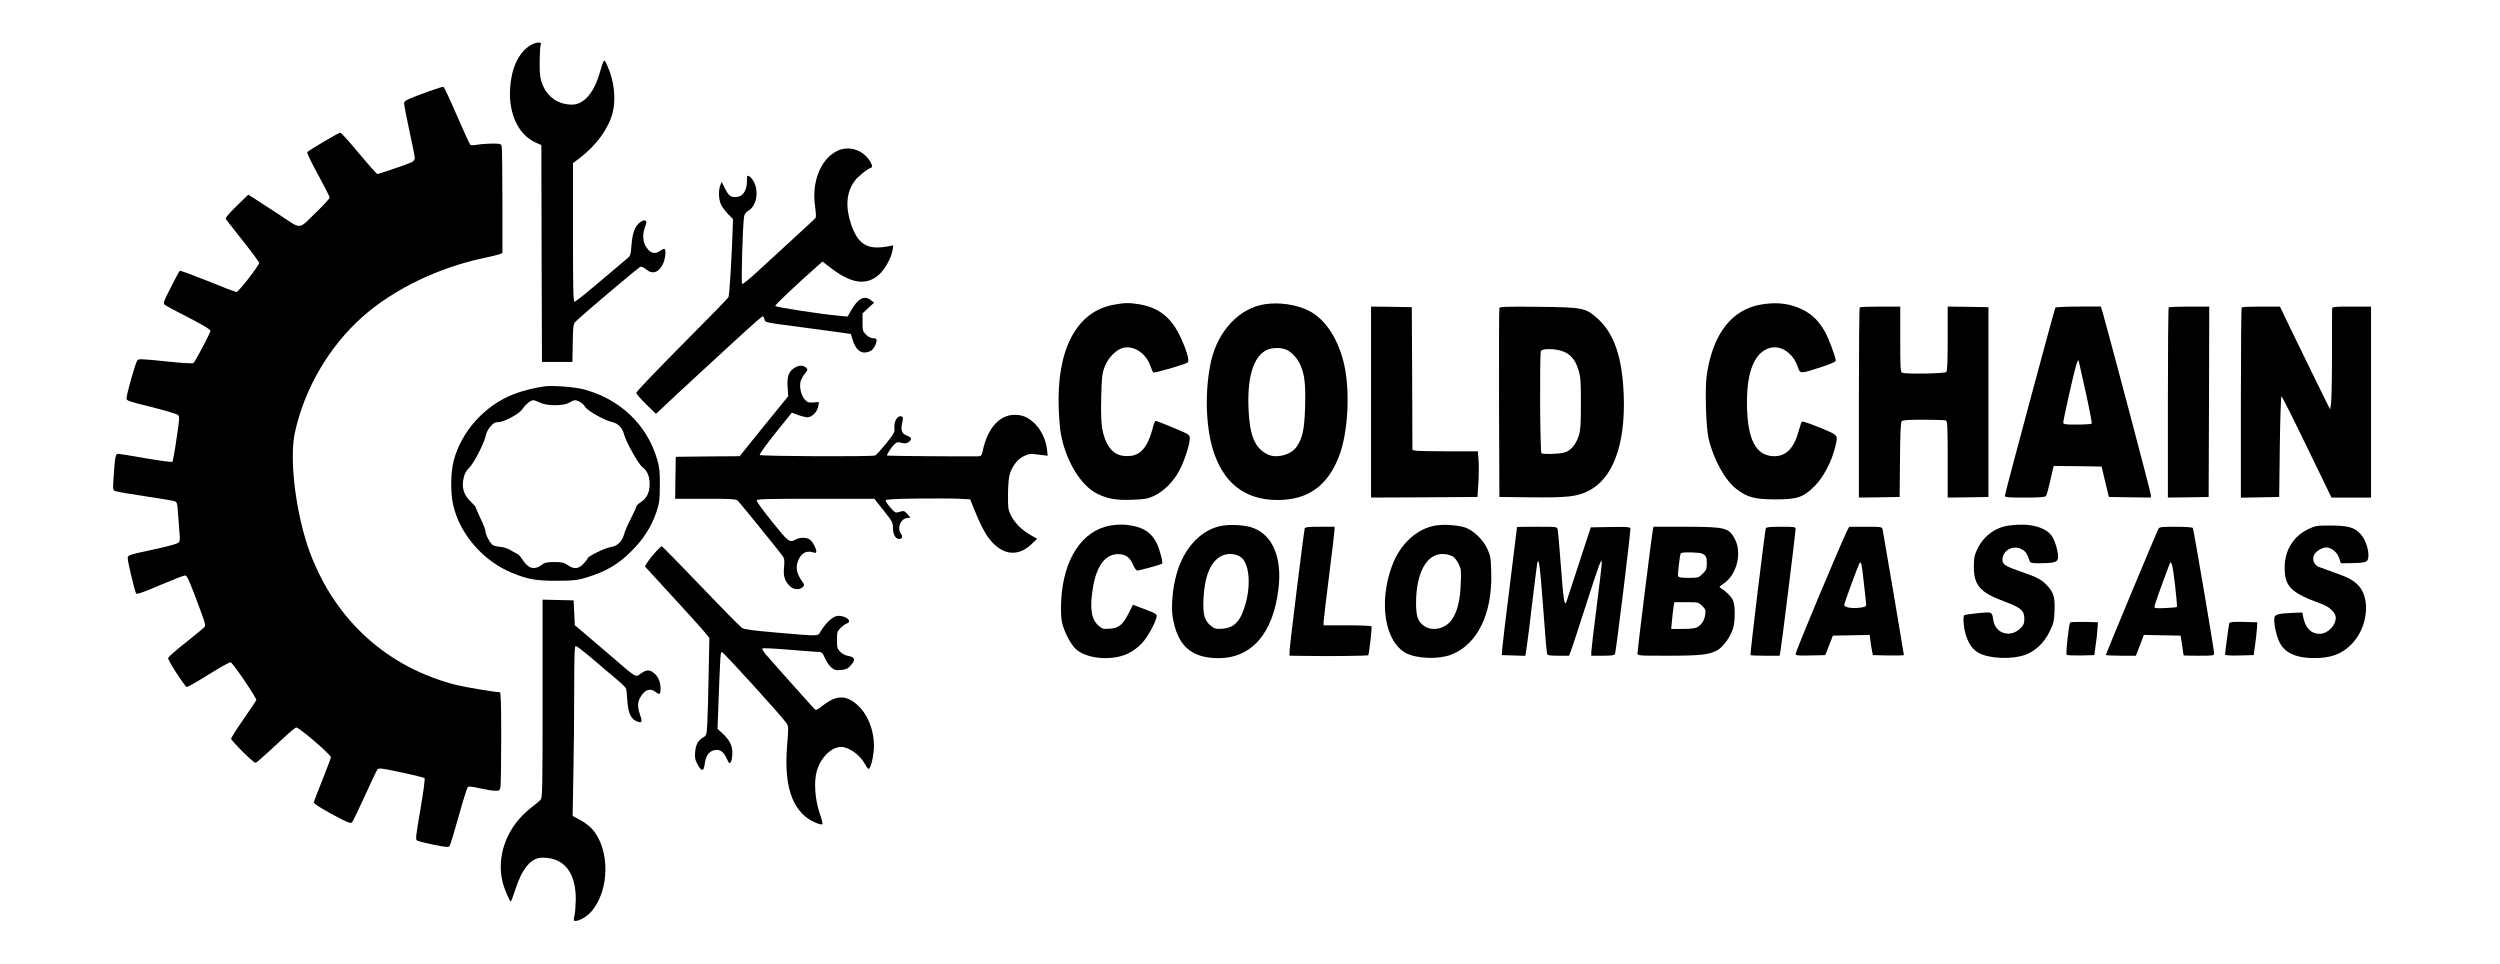 <?xml version="1.0" standalone="no"?>
<!DOCTYPE svg PUBLIC "-//W3C//DTD SVG 20010904//EN"
 "http://www.w3.org/TR/2001/REC-SVG-20010904/DTD/svg10.dtd">
<svg version="1.0" xmlns="http://www.w3.org/2000/svg"
 width="2055pt" height="792pt" viewBox="0 0 2055 792"
 preserveAspectRatio="xMidYMid meet">

<g transform="translate(0,792) scale(0.1,-0.1)"
fill="#000000" stroke="none">
<path d="M4354 7544 c-94 -62 -150 -185 -161 -349 -13 -208 66 -379 206 -445
l51 -23 2 -891 3 -891 125 0 125 0 3 155 c2 129 5 157 20 173 33 37 523 452
538 455 8 2 28 -8 45 -22 53 -45 106 -27 140 48 18 40 25 106 13 119 -4 4 -19
-2 -34 -13 -40 -29 -74 -25 -104 10 -45 54 -51 120 -17 203 14 37 -10 48 -47
20 -43 -31 -62 -83 -71 -184 -7 -91 -7 -92 -45 -122 -21 -17 -122 -102 -224
-189 -102 -87 -191 -158 -199 -158 -11 0 -13 102 -13 569 l0 570 59 45 c134
103 232 238 266 366 30 113 14 265 -41 386 -30 68 -27 70 -68 -67 -46 -155
-130 -249 -223 -249 -113 0 -202 61 -244 166 -19 49 -23 78 -23 174 0 63 3
127 7 143 7 25 5 27 -21 27 -16 0 -47 -12 -68 -26z"/>
<path d="M3530 7171 c-179 -65 -205 -77 -208 -98 -2 -10 18 -112 43 -227 25
-114 45 -216 45 -227 0 -10 -12 -25 -27 -33 -31 -15 -267 -96 -282 -96 -5 0
-73 77 -151 170 -77 94 -146 170 -153 170 -12 0 -253 -142 -271 -160 -5 -5 33
-85 88 -185 53 -97 96 -182 96 -189 0 -7 -46 -58 -102 -112 -162 -157 -123
-153 -306 -33 -86 56 -181 117 -209 136 l-52 33 -97 -94 c-72 -71 -94 -99 -87
-108 5 -7 69 -88 141 -180 73 -91 132 -172 132 -179 0 -21 -169 -239 -186
-239 -9 0 -115 40 -236 90 -122 49 -225 87 -230 84 -5 -3 -38 -65 -74 -137
-63 -124 -65 -131 -48 -144 11 -8 99 -55 197 -105 118 -61 177 -96 177 -107 0
-16 -121 -246 -139 -264 -7 -7 -86 -2 -231 13 -190 20 -223 21 -231 9 -18 -29
-89 -279 -89 -316 0 -16 28 -26 202 -68 111 -28 210 -57 219 -65 17 -14 16
-25 -10 -197 -14 -100 -30 -185 -34 -189 -4 -4 -103 9 -220 29 -116 21 -219
37 -228 37 -19 0 -25 -31 -35 -192 -7 -107 -7 -108 17 -116 13 -5 122 -23 242
-41 120 -18 229 -36 242 -41 21 -8 23 -16 29 -107 4 -54 9 -125 12 -159 5 -46
2 -64 -9 -75 -8 -8 -105 -35 -216 -58 -198 -43 -201 -44 -201 -70 0 -30 57
-270 69 -289 6 -9 54 7 196 68 104 44 196 80 206 80 18 0 37 -44 134 -307 33
-89 36 -105 24 -119 -8 -9 -77 -66 -154 -127 -77 -60 -141 -117 -143 -126 -3
-17 135 -232 153 -238 6 -2 87 44 179 102 93 58 175 104 182 101 21 -8 216
-296 211 -311 -3 -7 -51 -78 -106 -158 -56 -80 -101 -151 -101 -159 0 -17 183
-198 199 -198 10 0 45 31 235 207 49 46 94 83 101 83 26 0 285 -223 285 -245
0 -7 -32 -91 -70 -186 -38 -95 -70 -178 -70 -185 0 -13 103 -75 229 -139 60
-30 76 -34 86 -23 6 7 54 105 105 218 51 113 98 211 104 218 10 10 48 5 195
-27 100 -21 186 -43 191 -47 5 -5 -11 -121 -34 -257 -40 -232 -42 -248 -26
-257 10 -5 71 -20 136 -34 95 -19 121 -22 129 -11 6 7 39 115 74 241 35 126
69 235 75 242 9 10 30 8 101 -8 50 -11 106 -20 126 -20 33 0 37 3 43 31 3 17
6 200 6 405 0 293 -3 374 -12 374 -39 0 -286 42 -358 60 -562 143 -986 524
-1197 1074 -118 310 -178 773 -129 1000 79 363 282 709 558 954 257 226 621
402 998 482 58 12 115 26 128 31 l22 9 0 427 c0 236 -3 438 -6 451 -6 20 -12
22 -83 22 -42 -1 -96 -5 -121 -10 -28 -5 -49 -5 -55 1 -5 6 -55 114 -110 241
-55 128 -104 233 -110 234 -5 2 -57 -14 -115 -35z"/>
<path d="M6885 6681 c-136 -63 -213 -251 -186 -450 7 -50 10 -95 6 -100 -3 -6
-79 -77 -168 -158 -89 -81 -222 -203 -295 -271 -76 -71 -137 -121 -142 -116
-9 9 5 481 16 551 3 23 14 38 38 53 62 38 84 144 47 227 -11 23 -29 46 -40 53
-20 10 -21 8 -21 -35 0 -87 -35 -135 -97 -135 -39 0 -56 15 -86 75 l-25 50
-11 -28 c-16 -40 -14 -112 4 -155 9 -20 35 -56 58 -80 l42 -43 -2 -72 c-8
-243 -27 -555 -35 -570 -5 -10 -178 -187 -384 -394 -205 -206 -374 -383 -374
-392 0 -9 37 -51 81 -94 l81 -79 47 44 c63 61 537 499 694 641 71 65 132 117
137 117 4 0 11 -11 14 -24 7 -28 -7 -25 306 -66 129 -17 273 -36 319 -43 l84
-12 18 -55 c23 -71 60 -104 107 -97 42 7 61 23 79 65 16 39 11 52 -23 52 -15
0 -38 12 -55 29 -27 27 -29 35 -29 102 l0 73 47 44 48 44 -24 19 c-55 44 -108
18 -166 -85 l-28 -48 -76 7 c-153 14 -515 70 -518 80 -3 9 163 166 335 318
l53 47 67 -52 c170 -130 293 -148 397 -56 48 42 102 139 112 202 l6 39 -49 -9
c-167 -30 -243 18 -300 188 -46 139 -36 258 30 349 29 39 104 100 139 112 17
5 -9 59 -46 95 -64 62 -155 79 -232 43z"/>
<path d="M9155 5415 c-307 -55 -472 -370 -452 -860 3 -77 11 -167 17 -200 42
-228 167 -431 304 -496 86 -41 154 -52 286 -47 99 4 124 8 176 32 76 34 160
117 207 206 41 75 87 216 87 264 0 33 0 33 -135 90 -74 31 -139 56 -144 56 -6
0 -15 -19 -21 -42 -49 -194 -116 -260 -246 -245 -90 10 -150 89 -175 230 -7
44 -10 136 -7 255 4 164 8 194 28 246 28 74 92 140 149 156 88 23 188 -40 226
-145 10 -27 21 -53 24 -57 7 -8 270 69 285 83 15 14 -11 103 -60 207 -77 165
-178 244 -346 272 -78 12 -114 12 -203 -5z"/>
<path d="M10395 5419 c-207 -32 -382 -218 -439 -464 -53 -232 -47 -529 14
-730 85 -276 263 -415 532 -415 247 0 408 113 503 355 78 197 96 554 39 780
-50 199 -154 354 -284 420 -102 52 -245 73 -365 54z m178 -373 c43 -18 92 -71
116 -126 35 -80 44 -158 39 -342 -5 -189 -22 -267 -75 -337 -49 -64 -165 -91
-236 -55 -102 52 -144 151 -154 369 -12 266 40 434 149 488 41 20 118 22 161
3z"/>
<path d="M14489 5419 c-251 -37 -411 -240 -460 -587 -15 -109 -6 -423 15 -514
40 -174 136 -347 231 -419 91 -68 147 -83 315 -84 185 0 233 16 328 111 70 71
137 197 166 315 26 107 33 98 -125 164 -79 32 -143 54 -148 49 -4 -5 -15 -38
-25 -74 -38 -142 -103 -210 -200 -210 -154 0 -225 138 -226 440 -1 261 65 416
189 450 90 24 187 -40 227 -151 23 -64 14 -64 190 -8 80 26 124 45 124 54 0
28 -59 186 -89 238 -51 90 -105 143 -184 182 -100 49 -203 63 -328 44z"/>
<path d="M11270 4615 l0 -785 438 2 437 3 7 110 c4 61 5 145 2 188 l-6 77
-247 0 c-135 0 -256 3 -268 6 l-23 6 -2 587 -3 586 -167 3 -168 2 0 -785z"/>
<path d="M12325 5388 c-3 -7 -4 -359 -3 -783 l3 -770 260 -3 c292 -3 371 5
462 48 209 97 316 381 300 795 -12 307 -78 501 -212 624 -101 91 -120 95 -488
99 -255 3 -318 1 -322 -10z m510 -352 c70 -22 111 -67 138 -151 20 -63 22 -91
22 -280 0 -170 -3 -220 -17 -265 -23 -73 -68 -127 -119 -140 -45 -12 -171 -16
-188 -6 -12 8 -16 810 -5 840 8 21 102 22 169 2z"/>
<path d="M15287 5393 c-4 -3 -7 -357 -7 -785 l0 -778 168 2 167 3 3 304 c1
204 6 309 13 318 9 10 52 13 179 13 93 0 175 -3 184 -6 14 -5 16 -43 16 -320
l0 -314 168 2 167 3 0 780 0 780 -167 3 -168 2 0 -263 c0 -191 -3 -266 -12
-275 -13 -13 -331 -18 -362 -6 -14 5 -16 39 -16 275 l0 269 -163 0 c-90 0
-167 -3 -170 -7z"/>
<path d="M16895 5391 c-8 -14 -415 -1528 -415 -1546 0 -13 24 -15 164 -15 119
0 166 3 174 13 5 6 19 55 31 107 11 52 24 105 27 118 l6 22 197 -2 196 -3 18
-75 c9 -41 23 -97 30 -125 l12 -50 173 -3 172 -2 0 22 c0 19 -339 1299 -395
1496 l-16 52 -184 0 c-101 0 -186 -4 -190 -9z m250 -697 c30 -136 52 -251 49
-256 -3 -4 -57 -8 -120 -8 -102 0 -114 2 -114 18 0 19 85 399 101 452 18 60
21 66 26 53 2 -6 28 -123 58 -259z"/>
<path d="M17827 5393 c-4 -3 -7 -357 -7 -785 l0 -778 168 2 167 3 3 783 2 782
-163 0 c-90 0 -167 -3 -170 -7z"/>
<path d="M18427 5393 c-4 -3 -7 -357 -7 -785 l0 -779 158 3 157 3 5 415 c3
228 9 414 14 413 4 -1 99 -189 209 -417 l202 -416 162 0 163 0 0 785 0 785
-160 0 c-146 0 -160 -2 -160 -17 -1 -10 -1 -180 -1 -378 0 -198 -4 -380 -8
-405 l-8 -45 -138 280 c-75 154 -168 344 -206 423 l-68 142 -154 0 c-84 0
-157 -3 -160 -7z"/>
<path d="M6541 4902 c-55 -28 -74 -73 -67 -163 l5 -76 -200 -246 -199 -247
-263 -2 -262 -3 -3 -172 -2 -173 249 0 c217 0 252 -2 266 -16 20 -20 331 -404
363 -447 21 -29 22 -39 17 -99 -8 -73 6 -117 50 -158 29 -28 79 -31 103 -6 14
13 14 19 4 34 -59 82 -67 133 -33 201 24 47 63 65 109 52 26 -8 32 -7 32 6 0
25 -31 83 -54 98 -26 19 -83 19 -116 0 -50 -28 -59 -21 -192 145 -71 87 -128
166 -128 175 0 13 54 15 483 15 l484 0 76 -96 c71 -89 77 -99 77 -143 0 -52
21 -91 50 -91 27 0 33 17 16 42 -34 48 -4 123 51 130 l27 3 -26 30 c-24 27
-28 28 -62 18 -35 -11 -37 -10 -76 34 -22 25 -40 52 -40 59 0 9 58 13 263 16
144 1 300 1 347 -2 l85 -5 28 -70 c53 -131 88 -200 126 -250 104 -138 236
-157 349 -49 l47 45 -55 32 c-72 41 -130 100 -161 162 -22 45 -24 62 -23 170
0 66 6 138 12 160 20 71 65 130 117 155 43 21 54 22 122 13 l75 -9 -6 55 c-9
78 -51 164 -103 212 -55 51 -98 69 -163 69 -124 0 -222 -110 -261 -292 -10
-45 -13 -48 -42 -49 -120 -2 -742 3 -745 6 -6 6 34 68 60 93 21 19 29 20 58
12 26 -7 39 -6 57 5 32 22 29 39 -12 54 -38 13 -51 41 -42 89 13 64 12 67 -10
70 -29 4 -56 -47 -51 -97 4 -32 -3 -45 -69 -128 -41 -50 -81 -94 -89 -97 -29
-11 -942 -7 -949 4 -4 6 54 87 129 180 l135 168 51 -19 c27 -10 63 -19 78 -19
37 0 81 46 88 91 l6 34 -46 -3 c-39 -3 -49 0 -70 23 -31 33 -47 104 -35 151 6
18 22 47 36 64 22 27 24 33 12 45 -24 23 -53 25 -88 7z"/>
<path d="M4475 4744 c-93 -14 -183 -37 -252 -64 -237 -91 -432 -307 -494 -549
-25 -97 -27 -257 -4 -361 53 -238 246 -462 484 -559 128 -53 202 -66 371 -65
138 1 165 4 244 28 154 47 258 107 362 211 104 103 170 207 211 330 23 70 27
97 27 215 1 112 -3 149 -22 213 -82 286 -309 501 -610 578 -75 19 -255 32
-317 23z m-35 -134 c56 -28 191 -28 238 0 18 11 39 20 48 20 27 0 69 -28 84
-54 16 -31 157 -111 221 -125 50 -11 84 -46 99 -102 18 -66 118 -244 150 -268
40 -29 60 -76 60 -142 0 -66 -24 -115 -72 -146 -21 -14 -38 -31 -38 -37 0 -7
-20 -52 -45 -100 -25 -49 -50 -106 -55 -128 -17 -60 -56 -98 -110 -105 -45 -6
-190 -77 -190 -93 0 -5 -15 -25 -34 -44 -41 -44 -77 -47 -130 -11 -31 21 -49
25 -110 25 -61 0 -77 -4 -106 -25 -59 -44 -108 -29 -156 46 -14 22 -33 43 -42
46 -9 4 -34 17 -56 31 -21 13 -57 25 -80 26 -23 2 -51 8 -63 14 -23 13 -63 87
-63 118 0 10 -18 56 -40 102 -22 46 -40 87 -40 92 0 4 -16 23 -36 42 -62 58
-81 116 -63 199 8 36 21 60 46 84 39 38 126 208 137 268 4 21 21 53 38 72 24
28 38 35 65 35 46 0 175 70 198 108 23 36 66 72 88 72 10 0 35 -9 57 -20z"/>
<path d="M9128 3600 c-234 -40 -389 -278 -405 -620 -4 -72 -1 -137 6 -173 17
-80 75 -190 119 -227 95 -79 300 -93 426 -31 41 20 82 51 113 84 46 51 105
155 119 211 7 29 5 30 -132 82 l-61 23 -38 -75 c-47 -91 -78 -117 -155 -122
-52 -4 -60 -2 -92 27 -59 52 -72 147 -43 317 30 175 102 269 205 269 61 0 98
-25 123 -86 13 -30 27 -49 37 -49 16 0 189 48 202 56 10 6 -19 119 -43 167
-43 86 -101 127 -204 146 -65 12 -108 12 -177 1z"/>
<path d="M10057 3600 c-175 -23 -325 -179 -386 -400 -32 -113 -45 -262 -32
-348 37 -238 152 -342 377 -342 273 0 450 204 493 571 31 252 -47 439 -207
499 -57 22 -167 31 -245 20z m143 -260 c66 -47 84 -213 41 -374 -40 -149 -92
-207 -193 -214 -51 -4 -62 -1 -92 22 -55 42 -70 95 -63 229 9 186 61 306 150
348 51 24 115 19 157 -11z"/>
<path d="M11804 3601 c-156 -25 -293 -150 -360 -328 -114 -303 -61 -631 116
-723 89 -45 265 -51 367 -12 217 83 341 336 331 676 -3 119 -6 137 -32 194
-36 78 -115 153 -183 176 -60 20 -172 27 -239 17z m141 -257 c13 -8 34 -36 46
-61 20 -41 21 -56 16 -166 -5 -134 -28 -225 -72 -289 -51 -75 -158 -101 -226
-55 -54 36 -69 77 -69 192 1 259 95 417 238 400 23 -2 53 -12 67 -21z"/>
<path d="M16512 3600 c-115 -17 -209 -88 -261 -199 -22 -47 -26 -70 -26 -141
0 -150 53 -211 243 -281 143 -53 172 -77 172 -144 0 -40 -5 -52 -33 -80 -81
-81 -205 -44 -222 67 -11 71 -8 69 -125 58 -57 -6 -107 -13 -112 -16 -15 -9
-8 -101 11 -163 23 -75 60 -125 109 -150 93 -47 275 -53 384 -12 82 32 150 97
195 188 33 67 38 86 41 168 5 110 -6 152 -55 206 -49 54 -81 72 -218 119 -128
44 -155 60 -155 96 0 83 92 130 166 85 27 -17 39 -36 58 -93 4 -15 18 -18 78
-18 113 0 147 8 154 37 9 36 -22 151 -52 190 -57 75 -190 106 -352 83z"/>
<path d="M18975 3571 c-124 -59 -195 -174 -195 -316 0 -158 50 -207 305 -300
64 -23 115 -73 115 -112 0 -66 -67 -133 -133 -133 -70 0 -115 45 -134 135 l-8
40 -60 -2 c-129 -5 -163 -12 -169 -37 -9 -37 13 -147 41 -204 46 -97 156 -140
333 -130 108 7 183 38 253 106 146 141 170 402 46 506 -42 36 -74 52 -188 92
-53 19 -108 39 -123 45 -34 14 -52 56 -39 92 12 32 66 67 102 67 43 0 92 -40
107 -88 l14 -42 81 1 c128 2 141 7 145 52 5 58 -24 143 -64 187 -50 55 -102
70 -248 70 -112 0 -125 -2 -181 -29z"/>
<path d="M10725 3578 c-7 -22 -125 -975 -125 -1012 l0 -36 168 -2 c170 -3 474
1 479 6 7 7 32 229 27 237 -3 5 -93 9 -200 9 l-194 0 0 26 c0 14 20 185 45
381 25 195 45 366 45 379 l0 24 -120 0 c-88 0 -122 -3 -125 -12z"/>
<path d="M12470 3588 c0 -2 -27 -217 -59 -478 -33 -261 -61 -497 -63 -525 l-3
-50 97 -3 96 -3 11 68 c6 37 27 203 46 368 20 165 38 311 41 325 13 58 23 -21
49 -368 14 -200 29 -370 32 -378 4 -11 26 -14 93 -14 l88 0 16 43 c9 23 64
191 122 372 107 332 124 379 131 359 2 -7 -17 -171 -42 -366 -25 -195 -45
-366 -45 -381 l0 -27 95 0 c67 0 97 4 100 13 9 23 132 1022 127 1035 -3 10
-42 12 -165 10 l-161 -3 -98 -300 c-54 -165 -100 -306 -103 -314 -15 -39 -25
28 -44 289 -12 157 -24 295 -27 308 -4 22 -6 22 -169 22 -91 0 -165 -1 -165
-2z"/>
<path d="M13586 3563 c-8 -39 -126 -987 -126 -1012 0 -21 4 -21 248 -21 270 0
344 8 410 46 49 29 106 109 128 179 18 61 18 186 0 228 -12 30 -60 79 -101
102 -16 10 -13 14 22 37 108 71 154 248 95 364 -49 96 -75 103 -404 104 l-266
0 -6 -27z m407 -194 c32 -17 37 -28 37 -82 0 -42 -5 -54 -34 -83 -33 -33 -36
-34 -115 -34 -60 0 -83 4 -87 14 -5 14 14 174 22 188 8 12 153 9 177 -3z m-1
-429 c27 -27 30 -36 25 -72 -6 -47 -32 -87 -68 -105 -14 -8 -63 -13 -118 -13
l-94 0 7 73 c4 39 9 89 13 110 l6 37 99 0 c98 0 100 -1 130 -30z"/>
<path d="M14515 3578 c-8 -23 -131 -1038 -126 -1043 2 -3 57 -5 122 -5 l117 0
6 28 c8 37 126 989 126 1013 0 18 -9 19 -120 19 -87 0 -122 -3 -125 -12z"/>
<path d="M15186 3563 c-51 -101 -426 -996 -426 -1019 0 -12 21 -14 122 -12
l122 3 31 80 31 80 151 3 152 3 6 -48 c3 -27 9 -64 13 -83 l7 -35 128 -3 c70
-1 127 0 127 4 0 9 -169 1006 -175 1032 -5 21 -9 22 -140 22 l-134 0 -15 -27z
m135 -436 c10 -89 19 -169 19 -179 0 -12 -13 -18 -50 -23 -68 -9 -130 2 -130
23 0 16 112 321 126 343 12 21 18 -5 35 -164z"/>
<path d="M17742 3573 c-16 -30 -432 -1029 -432 -1036 0 -4 56 -7 124 -7 l123
0 33 85 32 86 151 -3 152 -3 12 -80 c6 -44 12 -81 12 -82 1 -2 57 -3 126 -3
117 0 125 1 125 19 0 30 -168 1020 -175 1031 -4 6 -63 10 -140 10 -118 0 -135
-2 -143 -17z m137 -463 c11 -96 18 -177 15 -179 -2 -3 -45 -7 -94 -9 -77 -4
-90 -2 -90 11 0 13 53 164 122 346 16 44 26 8 47 -169z"/>
<path d="M5383 3376 c-26 -30 -56 -68 -65 -84 l-17 -28 232 -253 c128 -139
247 -271 265 -294 l33 -41 -6 -301 c-3 -165 -8 -345 -11 -400 -5 -97 -7 -101
-34 -117 -41 -23 -61 -59 -66 -120 -4 -43 -1 -62 18 -98 33 -65 54 -64 61 2 8
62 32 99 73 110 47 13 80 -7 106 -64 20 -44 24 -48 35 -32 7 10 13 43 13 75 0
63 -23 107 -87 166 l-35 32 6 163 c17 458 18 468 30 468 13 0 497 -533 530
-583 18 -27 19 -36 6 -185 -23 -286 23 -473 145 -580 43 -38 128 -77 145 -67
4 3 -6 44 -23 92 -38 112 -48 259 -23 345 32 111 120 198 200 198 68 -1 159
-68 201 -149 8 -17 20 -31 25 -31 18 0 44 114 44 190 -1 134 -52 259 -136 335
-92 83 -173 82 -281 -2 -57 -44 -59 -45 -76 -27 -51 55 -361 403 -394 442 -21
25 -34 48 -30 52 4 4 105 -1 223 -11 118 -10 227 -18 242 -18 23 -1 31 -9 49
-51 12 -28 35 -62 52 -76 27 -23 38 -25 81 -21 40 3 55 11 78 36 42 47 37 69
-14 78 -27 4 -53 17 -70 34 -25 25 -28 34 -28 97 0 65 2 73 30 101 17 16 39
33 50 36 56 18 -19 73 -83 61 -36 -7 -91 -59 -132 -127 -25 -40 4 -40 -360 -9
-197 17 -266 26 -285 38 -15 10 -167 164 -340 345 -172 180 -317 327 -321 327
-4 0 -29 -24 -56 -54z"/>
<path d="M4460 2175 c0 -781 -1 -816 -19 -832 -10 -10 -44 -38 -76 -63 -194
-150 -286 -388 -235 -605 12 -54 59 -165 69 -165 3 0 20 44 37 98 56 175 130
262 223 262 179 0 275 -121 274 -345 -1 -49 -5 -109 -11 -132 -9 -39 -8 -43 9
-43 33 0 94 36 129 76 153 174 156 516 6 681 -19 22 -63 55 -97 73 l-62 33 6
330 c4 182 7 496 7 699 0 294 3 368 13 368 7 0 67 -46 133 -102 66 -57 154
-131 196 -166 42 -35 79 -71 83 -80 4 -9 9 -51 11 -92 7 -117 31 -166 91 -184
32 -10 34 3 11 69 -23 69 -16 112 28 165 31 36 69 40 106 10 31 -24 38 -18 38
32 0 51 -21 100 -55 126 -36 29 -61 28 -107 -4 -47 -33 -26 -46 -274 168 -105
90 -208 178 -230 196 l-39 32 -5 103 -5 102 -127 3 -128 3 0 -816z"/>
<path d="M17016 2802 c-11 -18 -37 -255 -28 -264 5 -5 58 -7 118 -6 l109 3 11
80 c7 44 14 105 15 135 l4 55 -112 3 c-61 1 -114 -1 -117 -6z"/>
<path d="M18325 2798 c-4 -12 -35 -238 -35 -259 0 -6 45 -9 118 -7 l117 3 12
84 c7 47 13 108 15 135 l3 51 -113 3 c-84 2 -114 -1 -117 -10z"/>
</g>
</svg>
